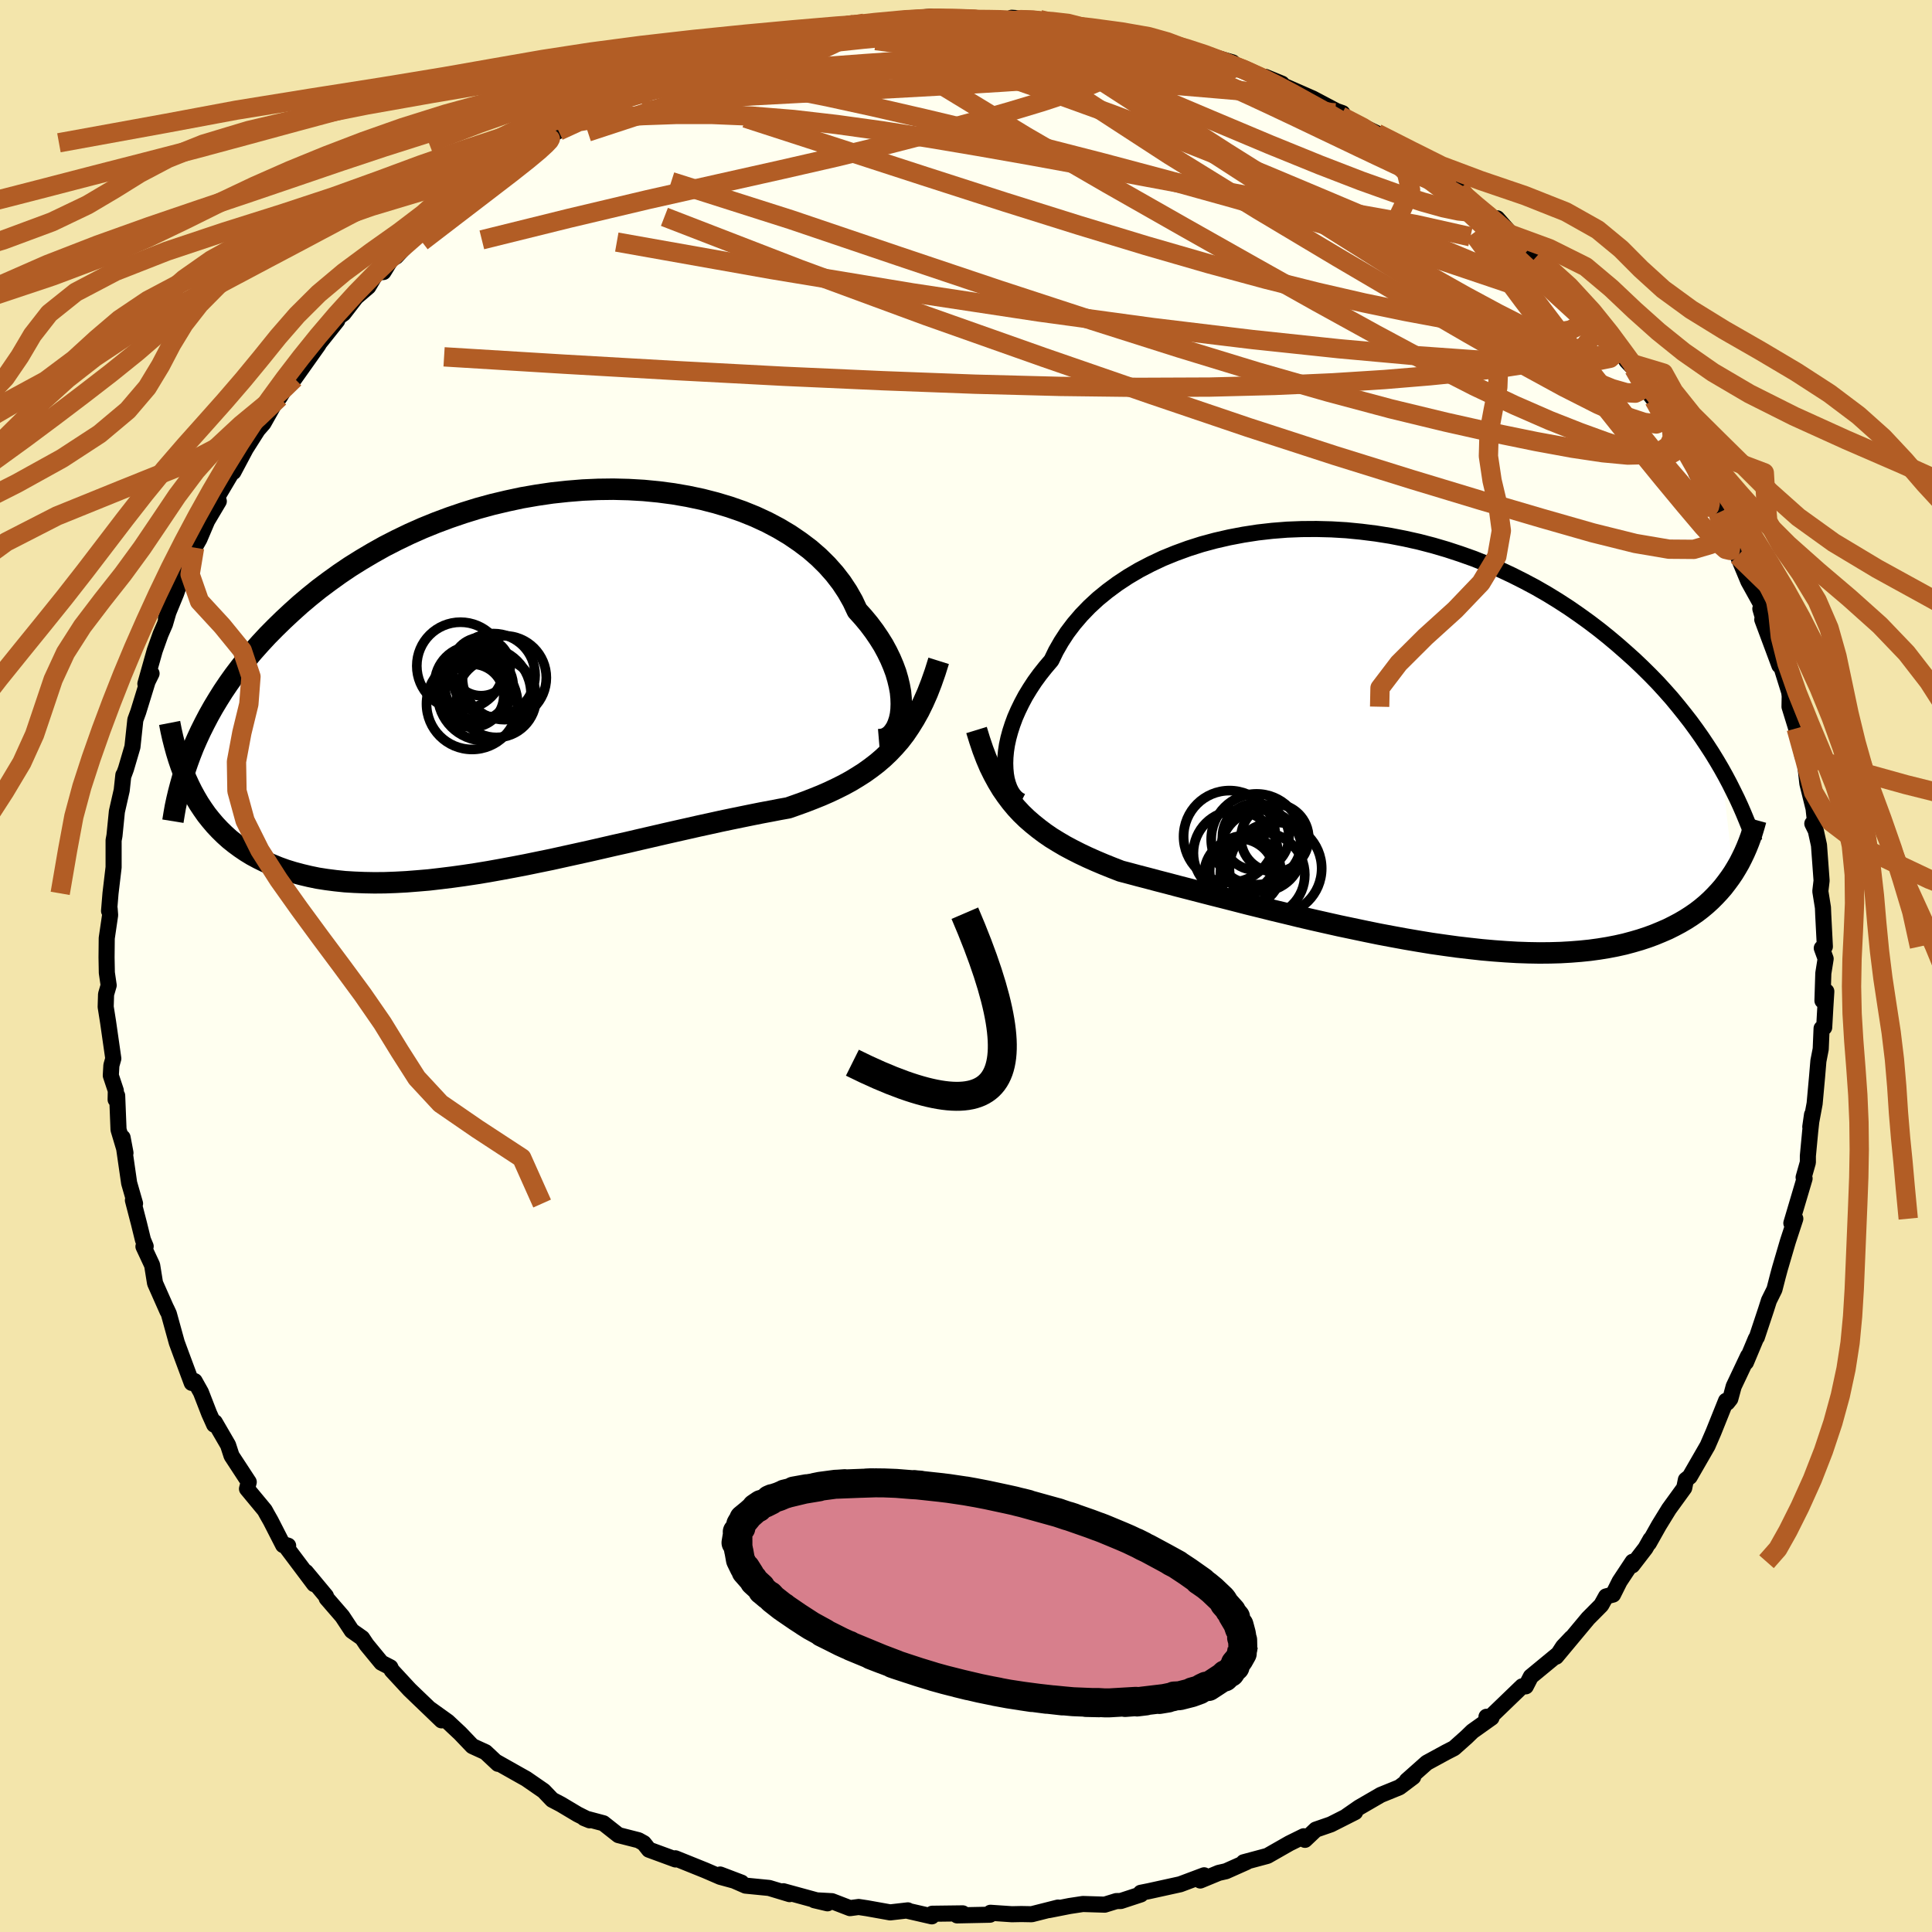 <svg viewBox="-100 -100 200 200" xmlns="http://www.w3.org/2000/svg" width="500" height="500" id="face-svg">
    <defs>
      <clipPath id="leftEyeClipPath">
        <polyline points="37.98,3.01 38,2.44 37.98,1.84 37.92,1.21 37.8,0.56 37.64,-0.11 37.44,-0.8 37.18,-1.5 36.88,-2.21 36.53,-2.93 36.14,-3.65 35.69,-4.37 35.2,-5.09 34.66,-5.81 34.08,-6.51 33.44,-7.22 32.98,-8.2 32.43,-9.17 31.81,-10.11 31.1,-11.03 30.32,-11.91 29.46,-12.76 28.53,-13.57 27.52,-14.33 26.45,-15.06 25.31,-15.74 24.12,-16.37 22.87,-16.95 21.56,-17.48 20.21,-17.95 18.81,-18.37 17.37,-18.74 15.9,-19.05 14.4,-19.31 12.88,-19.51 11.33,-19.66 9.77,-19.75 8.19,-19.79 6.61,-19.77 5.03,-19.7 3.44,-19.57 1.86,-19.4 0.29,-19.17 -1.27,-18.9 -2.81,-18.57 -4.33,-18.21 -5.83,-17.8 -7.31,-17.34 -8.75,-16.85 -10.17,-16.32 -11.55,-15.76 -12.9,-15.16 -14.21,-14.53 -15.48,-13.88 -16.71,-13.19 -17.91,-12.48 -19.06,-11.76 -20.17,-11.01 -21.24,-10.24 -22.27,-9.47 -23.25,-8.68 -24.2,-7.88 -25.1,-7.07 -25.97,-6.26 -26.8,-5.45 -27.6,-4.64 -28.36,-3.82 -29.09,-3 -29.78,-2.18 -30.43,-1.35 -31.06,-0.52 -31.65,0.31 -32.21,1.14 -32.73,1.97 -33.23,2.8 -33.69,3.62 -34.12,4.44 -34.53,5.26 -34.91,6.08 -35.26,6.88 -35.41,11.51 -35.07,12.13 -34.71,12.74 -34.32,13.33 -33.92,13.9 -33.49,14.44 -33.04,14.97 -32.56,15.48 -32.06,15.97 -31.54,16.44 -30.99,16.88 -30.42,17.3 -29.83,17.7 -29.21,18.08 -28.56,18.43 -27.89,18.76 -27.19,19.07 -26.46,19.37 -25.71,19.64 -24.93,19.88 -24.11,20.1 -23.27,20.3 -22.4,20.48 -21.5,20.62 -20.56,20.74 -19.6,20.84 -18.61,20.9 -17.59,20.94 -16.54,20.96 -15.46,20.95 -14.36,20.91 -13.23,20.85 -12.08,20.76 -10.9,20.66 -9.7,20.52 -8.48,20.37 -7.25,20.2 -5.99,20.01 -4.72,19.8 -3.44,19.57 -2.15,19.33 -0.85,19.08 0.46,18.81 1.78,18.54 3.09,18.25 4.41,17.96 5.72,17.67 7.03,17.37 8.33,17.07 9.63,16.78 10.91,16.48 12.17,16.19 13.42,15.9 14.65,15.62 15.85,15.35 17.04,15.08 18.19,14.83 19.32,14.58 20.42,14.35 21.49,14.13 22.52,13.92 23.52,13.72 24.48,13.54 25.41,13.36 26.3,13.2 27.18,12.89 28.04,12.58 28.89,12.25 29.71,11.92 30.51,11.57 31.29,11.2 32.05,10.82 32.78,10.42 33.49,9.99 34.18,9.55 34.85,9.07 35.5,8.57 36.12,8.04 36.72,7.47 37.29,6.87" />
      </clipPath>
      <clipPath id="rightEyeClipPath">
        <polyline points="-38.29,2.9 -38.27,2.28 -38.21,1.64 -38.11,0.98 -37.96,0.29 -37.77,-0.41 -37.54,-1.12 -37.27,-1.85 -36.95,-2.58 -36.59,-3.32 -36.19,-4.07 -35.74,-4.81 -35.25,-5.56 -34.71,-6.3 -34.13,-7.03 -33.51,-7.76 -33.04,-8.73 -32.49,-9.69 -31.87,-10.64 -31.18,-11.55 -30.41,-12.45 -29.58,-13.31 -28.67,-14.15 -27.7,-14.94 -26.67,-15.7 -25.58,-16.42 -24.43,-17.1 -23.22,-17.73 -21.97,-18.32 -20.67,-18.85 -19.33,-19.34 -17.95,-19.78 -16.54,-20.16 -15.1,-20.49 -13.63,-20.77 -12.14,-21 -10.64,-21.17 -9.12,-21.29 -7.59,-21.35 -6.05,-21.36 -4.51,-21.32 -2.98,-21.23 -1.45,-21.08 0.07,-20.89 1.58,-20.65 3.07,-20.36 4.55,-20.03 6.01,-19.65 7.44,-19.23 8.84,-18.77 10.22,-18.28 11.57,-17.74 12.89,-17.18 14.17,-16.58 15.42,-15.95 16.64,-15.3 17.82,-14.62 18.96,-13.92 20.07,-13.2 21.14,-12.46 22.18,-11.71 23.18,-10.95 24.14,-10.18 25.07,-9.4 25.96,-8.62 26.83,-7.84 27.66,-7.05 28.46,-6.26 29.24,-5.46 29.98,-4.65 30.69,-3.85 31.37,-3.03 32.02,-2.22 32.65,-1.41 33.25,-0.59 33.82,0.22 34.36,1.03 34.88,1.83 35.37,2.63 35.84,3.43 37.09,14.25 36.75,14.75 36.39,15.24 36.02,15.72 35.62,16.18 35.19,16.64 34.75,17.08 34.28,17.51 33.79,17.92 33.27,18.32 32.72,18.7 32.16,19.06 31.56,19.41 30.94,19.74 30.3,20.06 29.63,20.35 28.93,20.64 28.2,20.91 27.44,21.16 26.65,21.39 25.83,21.61 24.98,21.8 24.1,21.97 23.18,22.12 22.23,22.25 21.25,22.35 20.24,22.43 19.19,22.49 18.11,22.52 17.01,22.53 15.87,22.51 14.7,22.47 13.51,22.4 12.29,22.31 11.04,22.2 9.78,22.06 8.49,21.91 7.18,21.73 5.85,21.54 4.51,21.32 3.16,21.09 1.8,20.84 0.42,20.58 -0.95,20.3 -2.33,20.01 -3.71,19.72 -5.09,19.41 -6.46,19.1 -7.83,18.78 -9.18,18.45 -10.52,18.13 -11.84,17.8 -13.14,17.48 -14.42,17.15 -15.67,16.83 -16.9,16.52 -18.1,16.21 -19.26,15.91 -20.39,15.62 -21.48,15.33 -22.53,15.06 -23.54,14.79 -24.51,14.54 -25.44,14.29 -26.32,14.06 -27.22,13.71 -28.09,13.36 -28.94,13 -29.77,12.63 -30.57,12.25 -31.34,11.86 -32.09,11.46 -32.82,11.03 -33.52,10.6 -34.19,10.14 -34.83,9.66 -35.45,9.16 -36.05,8.64 -36.62,8.09 -37.16,7.51" />
      </clipPath>
      <filter id="fuzzy">
        <feTurbulence id="turbulence" baseFrequency="0.05" numOctaves="3" type="noise" result="noise" />
        <feDisplacementMap in="SourceGraphic" in2="noise" scale="2" />
      </filter>
      <linearGradient id="rainbowGradient" x1="0%" y1="0%" x2="100%" y2="0%">
        <stop offset="0%" style="stop-color: [object Object]; stop-opacity: 1" />
        <stop offset="50%" style="stop-color: [object Object]; stop-opacity: 1" />
        <stop offset="100%" style="stop-color: [object Object]; stop-opacity: 1" />
      </linearGradient>
    </defs>
    <rect x="-100" y="-100" width="100%" height="100%" fill="rgb(243, 229, 171)" />
    <polyline id="faceContour" points="88.75,0.75 88.66,3.59 89.06,2.63 88.96,4.23 88.84,6.36 88.57,6.46 88.48,8.6 88.24,9.83 88.1,11.49 87.85,14.24 87.4,16.65 87.58,15.39 87.39,17.12 87.15,19.66 87.15,20.33 86.71,21.88 86.81,22 85.44,26.62 85.85,26.16 85.08,28.51 84.25,31.34 84.05,32.08 83.69,33.48 83.12,34.63 82.82,35.57 81.87,38.43 81.77,38.57 80.74,41.03 80.96,40.37 79.47,43.52 79.12,44.81 78.81,45.2 78.68,45.01 77.38,48.25 76.77,49.66 74.92,52.87 74.52,53.19 74.35,54.03 72.77,56.21 71.73,57.9 70.69,59.75 70.86,59.35 70.34,60.27 68.97,62.05 69.01,61.67 67.66,63.71 66.98,65.07 66.26,65.26 65.76,66.16 64.4,67.53 61.09,71.5 62.66,69.56 61.81,70.46 61.32,71.21 58.47,73.56 57.95,74.57 57.57,74.57 54.25,77.77 53.88,77.72 54.4,77.82 52.43,79.22 51.81,79.82 50.52,80.97 49.7,81.39 47.7,82.48 45.63,84.32 46.29,83.95 44.87,85.02 42.93,85.81 40.69,87.11 39.41,88 40.28,87.59 37.77,88.86 36.21,89.4 35.09,90.46 34.96,90.09 33.48,90.82 31.2,92.12 28.74,92.78 29.04,92.76 26.91,93.71 26.16,93.88 24.25,94.67 24.65,94.13 22.17,95.06 18.94,95.77 18.09,95.94 18.1,96.11 16.03,96.79 15.56,96.8 14.36,97.17 12.1,97.1 10.72,97.31 8.59,97.73 9.53,97.47 6.8,98.16 5.73,98.14 4.75,98.16 2.53,98.01 2.48,98.21 -0.92,98.28 -0.34,98.07 -3.5,98.11 -3.54,98.38 -5.98,97.82 -6.02,97.76 -7.85,97.97 -10.25,97.54 -11.11,97.41 -12.01,97.53 -13.88,96.81 -15.7,96.71 -14.34,97.03 -18.91,95.78 -18.26,96.08 -20.38,95.44 -22.82,95.2 -25.45,94.05 -23.24,94.89 -25.44,94.29 -26.99,93.62 -30.09,92.37 -30.07,92.49 -32.82,91.48 -33.36,90.8 -33.9,90.5 -35.98,89.97 -37.54,88.74 -39.53,88.21 -38.96,88.44 -40.2,87.82 -41.96,86.77 -42.84,86.31 -43.72,85.39 -45.53,84.14 -46.12,83.81 -48.69,82.36 -48.45,82.59 -49.74,81.38 -51.1,80.76 -52.37,79.43 -53.65,78.23 -55.45,76.94 -54.29,78.09 -55.1,77.31 -57.59,74.92 -59.45,72.91 -59.59,72.6 -60.52,72.12 -62.05,70.26 -62.51,69.57 -63.58,68.82 -64.57,67.32 -66.18,65.46 -66.26,65.22 -68.33,62.73 -67.48,63.99 -70.56,59.89 -70.17,60.01 -70.69,59.95 -71.98,57.43 -72.35,56.78 -72.59,56.34 -74.43,54.12 -74.25,53.42 -76.03,50.7 -76.39,49.59 -77.76,47.23 -77.83,47.48 -78.35,46.32 -79.2,44.13 -79.85,42.97 -80.15,43.16 -81.24,40.23 -81.7,38.98 -82.52,36.01 -82.76,35.49 -82.67,35.72 -83.95,32.83 -84.25,30.97 -85.15,29.04 -84.92,29.02 -85.2,28.35 -85.61,26.68 -86.24,24.25 -86.02,24.59 -86.63,22.47 -87.31,17.76 -87.01,19.35 -87.73,16.94 -87.87,13.42 -88.03,13.83 -88.01,12.9 -88.53,11.34 -88.47,10.29 -88.27,9.58 -88.81,5.81 -89.06,4.23 -89.02,2.93 -88.75,2 -88.94,0.7 -88.97,-0.89 -88.95,-2.88 -88.6,-5.27 -88.65,-5.92 -88.71,-5.7 -88.56,-7.52 -88.24,-10.22 -88.24,-13.01 -88.15,-13.49 -87.9,-15.99 -87.4,-18.19 -87.23,-19.77 -87.17,-19.83 -86.96,-20.4 -86.29,-22.68 -85.99,-25.48 -85.69,-26.3 -84.72,-29.45 -84.31,-30.28 -84.95,-29.22 -83.98,-32.66 -83.38,-34.34 -82.92,-35.4 -82.34,-37.4 -82.82,-36 -81.76,-38.58 -80.93,-41 -80.33,-42.83 -79.86,-43.31 -79.36,-44.19 -78.55,-46.09 -77.35,-48.11 -77.5,-48.56 -75.5,-51.93 -75.84,-51.14 -74.56,-53.55 -73.01,-55.99 -73.89,-54.85 -72.73,-56.18 -71.05,-59.16 -71.07,-58.85 -70.35,-60 -68.8,-62.03 -69.51,-60.82 -67.05,-64.29 -66.93,-64.5 -65.09,-66.81 -64.98,-67.15 -64.44,-67.54 -63.13,-69.24 -61.87,-70.32 -60.99,-71.79 -60.31,-71.84 -59.48,-73.19 -59,-73.44 -56.19,-76.48 -54.3,-77.44 -53.13,-78.59 -53.48,-78.4 -52.25,-79.64 -49.98,-81.11 -51.6,-79.69 -49.75,-81.73 -46.65,-83.87 -46.51,-83.28 -45.04,-84.63 -44.73,-84.77 -44.48,-85.22 -42.18,-86.44 -38.84,-88.29 -40.24,-87.61 -39.09,-88.05 -36.95,-89.27 -35.36,-90.09 -33.45,-91.05 -31.4,-91.84 -30.8,-92.23 -29.39,-92.57 -27.29,-93.46 -28.71,-93.05 -25.31,-94.15 -24.47,-94.57 -23.77,-94.45 -23.18,-94.98 -21.02,-95.42 -19.5,-95.6 -17.46,-96.34 -15.37,-96.61 -14.47,-96.96 -13.72,-97.03 -11.59,-97.47 -11.92,-97.15 -10.55,-97.59 -7.89,-97.79 -8.02,-97.6 -5.6,-98.11 -5.29,-98.12 -3.5,-98.29 0.5,-98.05 -0.26,-98.05 2.27,-97.91 1.26,-98.09 4.93,-97.82 4.73,-98.16 8.04,-97.93 7.63,-97.97 8.85,-97.78 11.02,-97.19 12.14,-97.17 13.69,-96.78 14.53,-96.84 17.67,-96.32 18.66,-95.92 19.43,-95.78 21.89,-95.09 22.55,-95.02 23.97,-94.46 24.44,-94.45 27.6,-93.54 26.45,-93.7 29.36,-92.66 30.55,-92.04 32.7,-91.34 30.99,-92.04 32.57,-91.26 35.9,-89.8 35.88,-89.81 38.34,-88.51 38.97,-88.29 38.8,-87.99 41.78,-86.57 42.54,-86.2 43.17,-85.87 46.57,-83.84 47.13,-83.52 47.25,-83.18 48.77,-82.02 50.27,-80.68 51.08,-80.41 51.43,-79.79 52.88,-78.58 54.15,-77.78 56.12,-75.83 54.99,-77.4 57.9,-74.09 58.97,-73.13 59.05,-73.43 60.81,-71.53 62.19,-69.94 64.58,-67.6 64.63,-67.28 63.71,-68.1 66.39,-64.73 66.19,-65.48 68.9,-62.37 68.36,-62.66 69.13,-61.84 70.94,-59.16 69.8,-60.44 71.22,-58.61 72.48,-56.6 73.48,-55.19 73.86,-54.38 74.42,-53.41 76.45,-50.32 75.6,-51.02 77.62,-47.76 77.73,-47.85 77.85,-46.9 78.64,-45.27 79.53,-43.81 79.88,-42.48 80.99,-39.82 82.41,-37.26 82.23,-36.98 82.43,-36.29 82.96,-35.02 82.43,-35.86 84.2,-31.11 84.31,-31.27 85.22,-28.35 85.27,-27.93 85.25,-26.84 85.94,-24.6 86.59,-21.75 86.77,-21.82 87.1,-18.88 87.74,-16.3 87.93,-14.56 87.61,-14.74 87.97,-14.01 88.3,-12.51 88.57,-8.84 88.44,-7.74 88.71,-6.05 88.74,-5.32 88.91,-2.01 88.59,-1.85 88.99,-0.75 88.75,0.75 88.66,3.59" fill="rgb(255, 255, 240)" stroke="black" stroke-width="1.667" stroke-linejoin="round" filter="url(#fuzzy)" />
    <g transform="translate(42.35 -23.88)">
      <polyline id="rightCountour" points="-38.29,2.9 -38.27,2.28 -38.21,1.64 -38.11,0.98 -37.96,0.29 -37.77,-0.41 -37.54,-1.12 -37.27,-1.85 -36.95,-2.58 -36.59,-3.32 -36.19,-4.07 -35.74,-4.81 -35.25,-5.56 -34.71,-6.3 -34.13,-7.03 -33.51,-7.76 -33.04,-8.73 -32.49,-9.69 -31.87,-10.64 -31.18,-11.55 -30.41,-12.45 -29.58,-13.31 -28.67,-14.15 -27.7,-14.94 -26.67,-15.7 -25.58,-16.42 -24.43,-17.1 -23.22,-17.73 -21.97,-18.32 -20.67,-18.85 -19.33,-19.34 -17.95,-19.78 -16.54,-20.16 -15.1,-20.49 -13.63,-20.77 -12.14,-21 -10.64,-21.17 -9.12,-21.29 -7.59,-21.35 -6.05,-21.36 -4.51,-21.32 -2.98,-21.23 -1.45,-21.08 0.07,-20.89 1.58,-20.65 3.07,-20.36 4.55,-20.03 6.01,-19.65 7.44,-19.23 8.84,-18.77 10.22,-18.28 11.57,-17.74 12.89,-17.18 14.17,-16.58 15.42,-15.95 16.64,-15.3 17.82,-14.62 18.96,-13.92 20.07,-13.2 21.14,-12.46 22.18,-11.71 23.18,-10.95 24.14,-10.18 25.07,-9.4 25.96,-8.62 26.83,-7.84 27.66,-7.05 28.46,-6.26 29.24,-5.46 29.98,-4.65 30.69,-3.85 31.37,-3.03 32.02,-2.22 32.65,-1.41 33.25,-0.59 33.82,0.22 34.36,1.03 34.88,1.83 35.37,2.63 35.84,3.43 37.09,14.25 36.75,14.75 36.39,15.24 36.02,15.72 35.62,16.18 35.19,16.64 34.75,17.08 34.28,17.51 33.79,17.92 33.27,18.32 32.72,18.7 32.16,19.06 31.56,19.41 30.94,19.74 30.3,20.06 29.63,20.35 28.93,20.64 28.2,20.91 27.44,21.16 26.65,21.39 25.83,21.61 24.98,21.8 24.1,21.97 23.18,22.12 22.23,22.25 21.25,22.35 20.24,22.43 19.19,22.49 18.11,22.52 17.01,22.53 15.87,22.51 14.7,22.47 13.51,22.4 12.29,22.31 11.04,22.2 9.78,22.06 8.49,21.91 7.18,21.73 5.85,21.54 4.51,21.32 3.16,21.09 1.8,20.84 0.42,20.58 -0.95,20.3 -2.33,20.01 -3.71,19.72 -5.09,19.41 -6.46,19.1 -7.83,18.78 -9.18,18.45 -10.52,18.13 -11.84,17.8 -13.14,17.48 -14.42,17.15 -15.67,16.83 -16.9,16.52 -18.1,16.21 -19.26,15.91 -20.39,15.62 -21.48,15.33 -22.53,15.06 -23.54,14.79 -24.51,14.54 -25.44,14.29 -26.32,14.06 -27.22,13.71 -28.09,13.36 -28.94,13 -29.77,12.63 -30.57,12.25 -31.34,11.86 -32.09,11.46 -32.82,11.03 -33.52,10.6 -34.19,10.14 -34.83,9.66 -35.45,9.16 -36.05,8.64 -36.62,8.09 -37.16,7.51" fill="white" stroke="white" stroke-width="0" stroke-linejoin="round" filter="url(#fuzzy)" />
    </g>
    <g transform="translate(-44.7 -29.57)">
      <polyline id="leftCountour" points="37.98,3.01 38,2.44 37.98,1.84 37.92,1.21 37.8,0.56 37.64,-0.11 37.44,-0.8 37.18,-1.5 36.88,-2.21 36.53,-2.93 36.14,-3.65 35.69,-4.37 35.2,-5.09 34.66,-5.81 34.08,-6.51 33.44,-7.22 32.98,-8.2 32.43,-9.17 31.81,-10.11 31.1,-11.03 30.32,-11.91 29.46,-12.76 28.53,-13.57 27.52,-14.33 26.45,-15.06 25.31,-15.74 24.12,-16.37 22.87,-16.95 21.56,-17.48 20.21,-17.95 18.81,-18.37 17.37,-18.74 15.9,-19.05 14.4,-19.31 12.88,-19.51 11.33,-19.66 9.77,-19.75 8.19,-19.79 6.61,-19.77 5.03,-19.7 3.44,-19.57 1.86,-19.4 0.29,-19.17 -1.27,-18.9 -2.81,-18.57 -4.33,-18.21 -5.83,-17.8 -7.31,-17.34 -8.75,-16.85 -10.17,-16.32 -11.55,-15.76 -12.9,-15.16 -14.21,-14.53 -15.48,-13.88 -16.71,-13.19 -17.91,-12.48 -19.06,-11.76 -20.17,-11.01 -21.24,-10.24 -22.27,-9.47 -23.25,-8.68 -24.2,-7.88 -25.1,-7.07 -25.97,-6.26 -26.8,-5.45 -27.6,-4.64 -28.36,-3.82 -29.09,-3 -29.78,-2.18 -30.43,-1.35 -31.06,-0.52 -31.65,0.31 -32.21,1.14 -32.73,1.97 -33.23,2.8 -33.69,3.62 -34.12,4.44 -34.53,5.26 -34.91,6.08 -35.26,6.88 -35.41,11.51 -35.07,12.13 -34.71,12.74 -34.32,13.33 -33.92,13.9 -33.49,14.44 -33.04,14.97 -32.56,15.48 -32.06,15.97 -31.54,16.44 -30.99,16.88 -30.42,17.3 -29.83,17.7 -29.21,18.08 -28.56,18.43 -27.89,18.76 -27.19,19.07 -26.46,19.37 -25.71,19.64 -24.93,19.88 -24.11,20.1 -23.27,20.3 -22.4,20.48 -21.5,20.62 -20.56,20.74 -19.6,20.84 -18.61,20.9 -17.59,20.94 -16.54,20.96 -15.46,20.95 -14.36,20.91 -13.23,20.85 -12.08,20.76 -10.9,20.66 -9.7,20.52 -8.48,20.37 -7.25,20.2 -5.99,20.01 -4.72,19.8 -3.44,19.57 -2.15,19.33 -0.85,19.08 0.46,18.81 1.78,18.54 3.09,18.25 4.41,17.96 5.72,17.67 7.03,17.37 8.33,17.07 9.63,16.78 10.91,16.48 12.17,16.19 13.42,15.9 14.65,15.62 15.85,15.35 17.04,15.08 18.19,14.83 19.32,14.58 20.42,14.35 21.49,14.13 22.52,13.92 23.52,13.72 24.48,13.54 25.41,13.36 26.3,13.2 27.18,12.89 28.04,12.58 28.89,12.25 29.71,11.92 30.51,11.57 31.29,11.2 32.05,10.82 32.78,10.42 33.49,9.99 34.18,9.55 34.85,9.07 35.5,8.57 36.12,8.04 36.72,7.47 37.29,6.87" fill="white" stroke="white" stroke-width="0" stroke-linejoin="round" filter="url(#fuzzy)" />
    </g>
    <g transform="translate(42.35 -23.88)">
      <polyline id="rightUpper" points="-36.62,6.82 -36.91,6.67 -37.18,6.45 -37.43,6.17 -37.65,5.84 -37.84,5.46 -38,5.02 -38.13,4.55 -38.22,4.03 -38.27,3.48 -38.29,2.9 -38.27,2.28 -38.21,1.64 -38.11,0.98 -37.96,0.29 -37.77,-0.41 -37.54,-1.12 -37.27,-1.85 -36.95,-2.58 -36.59,-3.32 -36.19,-4.07 -35.74,-4.81 -35.25,-5.56 -34.71,-6.3 -34.13,-7.03 -33.51,-7.76 -33.04,-8.73 -32.49,-9.69 -31.87,-10.64 -31.18,-11.55 -30.41,-12.45 -29.58,-13.31 -28.67,-14.15 -27.7,-14.94 -26.67,-15.7 -25.58,-16.42 -24.43,-17.1 -23.22,-17.73 -21.97,-18.32 -20.67,-18.85 -19.33,-19.34 -17.95,-19.78 -16.54,-20.16 -15.1,-20.49 -13.63,-20.77 -12.14,-21 -10.64,-21.17 -9.12,-21.29 -7.59,-21.35 -6.05,-21.36 -4.51,-21.32 -2.98,-21.23 -1.45,-21.08 0.07,-20.89 1.58,-20.65 3.07,-20.36 4.55,-20.03 6.01,-19.65 7.44,-19.23 8.84,-18.77 10.22,-18.28 11.57,-17.74 12.89,-17.18 14.17,-16.58 15.42,-15.95 16.64,-15.3 17.82,-14.62 18.96,-13.92 20.07,-13.2 21.14,-12.46 22.18,-11.71 23.18,-10.95 24.14,-10.18 25.07,-9.4 25.96,-8.62 26.83,-7.84 27.66,-7.05 28.46,-6.26 29.24,-5.46 29.98,-4.65 30.69,-3.85 31.37,-3.03 32.02,-2.22 32.65,-1.41 33.25,-0.59 33.82,0.22 34.36,1.03 34.88,1.83 35.37,2.63 35.84,3.43 36.28,4.22 36.7,5.01 37.09,5.79 37.47,6.56 37.82,7.32 38.15,8.08 38.46,8.83 38.76,9.57 39.03,10.3 39.28,11.03" fill="none" stroke="black" stroke-width="1.667" stroke-linejoin="round" filter="url(#fuzzy)" />
      <polyline id="rightLower" points="-41.26,-0.55 -40.94,0.49 -40.61,1.47 -40.26,2.39 -39.89,3.26 -39.49,4.07 -39.07,4.84 -38.63,5.57 -38.16,6.25 -37.67,6.9 -37.16,7.51 -36.62,8.09 -36.05,8.64 -35.45,9.16 -34.83,9.66 -34.19,10.14 -33.52,10.6 -32.82,11.03 -32.09,11.46 -31.34,11.86 -30.57,12.25 -29.77,12.63 -28.94,13 -28.09,13.36 -27.22,13.71 -26.32,14.06 -25.44,14.29 -24.51,14.54 -23.54,14.79 -22.53,15.06 -21.48,15.33 -20.39,15.62 -19.26,15.91 -18.1,16.21 -16.9,16.52 -15.67,16.83 -14.42,17.15 -13.14,17.48 -11.84,17.8 -10.52,18.13 -9.18,18.45 -7.83,18.78 -6.46,19.1 -5.09,19.41 -3.71,19.72 -2.33,20.01 -0.95,20.3 0.42,20.58 1.8,20.84 3.16,21.09 4.51,21.32 5.85,21.54 7.18,21.73 8.49,21.91 9.78,22.06 11.04,22.2 12.29,22.31 13.51,22.4 14.7,22.47 15.87,22.51 17.01,22.53 18.11,22.52 19.19,22.49 20.24,22.43 21.25,22.35 22.23,22.25 23.18,22.12 24.1,21.97 24.98,21.8 25.83,21.61 26.65,21.39 27.44,21.16 28.2,20.91 28.93,20.64 29.63,20.35 30.3,20.06 30.94,19.74 31.56,19.41 32.16,19.06 32.72,18.7 33.27,18.32 33.79,17.92 34.28,17.51 34.75,17.08 35.19,16.64 35.62,16.18 36.02,15.72 36.39,15.24 36.75,14.75 37.09,14.25 37.4,13.74 37.7,13.22 37.97,12.69 38.23,12.15 38.47,11.6 38.69,11.05 38.9,10.48 39.08,9.91 39.25,9.34 39.41,8.76" fill="none" stroke="black" stroke-width="2.222" stroke-linejoin="round" filter="url(#fuzzy)" />
      <circle r="4.696" cx="-12.271" cy="10.761" stroke="black" fill="none" stroke-width="1.0" filter="url(#fuzzy)" clip-path="url(#rightEyeClipPath)" /><circle r="3.684" cx="-13.446" cy="14.051" stroke="black" fill="none" stroke-width="1.0" filter="url(#fuzzy)" clip-path="url(#rightEyeClipPath)" /><circle r="4.754" cx="-15.071" cy="10.476" stroke="black" fill="none" stroke-width="1.0" filter="url(#fuzzy)" clip-path="url(#rightEyeClipPath)" /><circle r="4.776" cx="-10.306" cy="13.786" stroke="black" fill="none" stroke-width="1.0" filter="url(#fuzzy)" clip-path="url(#rightEyeClipPath)" /><circle r="4.374" cx="-11.651" cy="14.436" stroke="black" fill="none" stroke-width="1.0" filter="url(#fuzzy)" clip-path="url(#rightEyeClipPath)" /><circle r="3.512" cx="-10.381" cy="10.626" stroke="black" fill="none" stroke-width="1.0" filter="url(#fuzzy)" clip-path="url(#rightEyeClipPath)" /><circle r="3.446" cx="-12.361" cy="10.506" stroke="black" fill="none" stroke-width="1.0" filter="url(#fuzzy)" clip-path="url(#rightEyeClipPath)" /><circle r="4.374" cx="-14.436" cy="12.186" stroke="black" fill="none" stroke-width="1.0" filter="url(#fuzzy)" clip-path="url(#rightEyeClipPath)" /><circle r="4.21" cx="-11.781" cy="11.961" stroke="black" fill="none" stroke-width="1.0" filter="url(#fuzzy)" clip-path="url(#rightEyeClipPath)" /><circle r="3.65" cx="-14.041" cy="14.356" stroke="black" fill="none" stroke-width="1.0" filter="url(#fuzzy)" clip-path="url(#rightEyeClipPath)" />
      </g>
    <g transform="translate(-44.7 -29.57)">
      <polyline id="leftUpper" points="35.68,6.14 36.04,6.11 36.39,6.01 36.71,5.83 37,5.59 37.25,5.28 37.48,4.92 37.66,4.51 37.81,4.05 37.92,3.55 37.98,3.01 38,2.44 37.98,1.84 37.92,1.21 37.8,0.56 37.64,-0.11 37.44,-0.8 37.18,-1.5 36.88,-2.21 36.53,-2.93 36.14,-3.65 35.69,-4.37 35.2,-5.09 34.66,-5.81 34.08,-6.51 33.44,-7.22 32.98,-8.2 32.43,-9.17 31.81,-10.11 31.1,-11.03 30.32,-11.91 29.46,-12.76 28.53,-13.57 27.52,-14.33 26.45,-15.06 25.31,-15.74 24.12,-16.37 22.87,-16.95 21.56,-17.48 20.21,-17.95 18.81,-18.37 17.37,-18.74 15.9,-19.05 14.4,-19.31 12.88,-19.51 11.33,-19.66 9.77,-19.75 8.19,-19.79 6.61,-19.77 5.03,-19.7 3.44,-19.57 1.86,-19.4 0.29,-19.17 -1.27,-18.9 -2.81,-18.57 -4.33,-18.21 -5.83,-17.8 -7.31,-17.34 -8.75,-16.85 -10.17,-16.32 -11.55,-15.76 -12.9,-15.16 -14.21,-14.53 -15.48,-13.88 -16.71,-13.19 -17.91,-12.48 -19.06,-11.76 -20.17,-11.01 -21.24,-10.24 -22.27,-9.47 -23.25,-8.68 -24.2,-7.88 -25.1,-7.07 -25.97,-6.26 -26.8,-5.45 -27.6,-4.64 -28.36,-3.82 -29.09,-3 -29.78,-2.18 -30.43,-1.35 -31.06,-0.52 -31.65,0.31 -32.21,1.14 -32.73,1.97 -33.23,2.8 -33.69,3.62 -34.12,4.44 -34.53,5.26 -34.91,6.08 -35.26,6.88 -35.58,7.69 -35.87,8.48 -36.14,9.27 -36.39,10.05 -36.61,10.83 -36.81,11.59 -36.99,12.35 -37.15,13.1 -37.28,13.84 -37.4,14.58" fill="none" stroke="black" stroke-width="2.222" stroke-linejoin="round" filter="url(#fuzzy)" />
      <polyline id="leftLower" points="41.87,-2.02 41.5,-0.84 41.11,0.27 40.71,1.3 40.28,2.27 39.84,3.17 39.37,4.01 38.88,4.8 38.38,5.54 37.85,6.23 37.29,6.87 36.72,7.47 36.12,8.04 35.5,8.57 34.85,9.07 34.18,9.55 33.49,9.99 32.78,10.42 32.05,10.82 31.29,11.2 30.51,11.57 29.71,11.92 28.89,12.25 28.04,12.58 27.18,12.89 26.3,13.2 25.41,13.36 24.48,13.54 23.52,13.72 22.52,13.92 21.49,14.13 20.42,14.35 19.32,14.58 18.19,14.83 17.04,15.08 15.85,15.35 14.65,15.62 13.42,15.9 12.17,16.19 10.91,16.48 9.63,16.78 8.33,17.07 7.03,17.37 5.72,17.67 4.41,17.96 3.09,18.25 1.78,18.54 0.46,18.81 -0.85,19.08 -2.15,19.33 -3.44,19.57 -4.72,19.8 -5.99,20.01 -7.25,20.2 -8.48,20.37 -9.7,20.52 -10.9,20.66 -12.08,20.76 -13.23,20.85 -14.36,20.91 -15.46,20.95 -16.54,20.96 -17.59,20.94 -18.61,20.9 -19.6,20.84 -20.56,20.74 -21.5,20.62 -22.4,20.48 -23.27,20.3 -24.11,20.1 -24.93,19.88 -25.71,19.64 -26.46,19.37 -27.19,19.07 -27.89,18.76 -28.56,18.43 -29.21,18.08 -29.83,17.7 -30.42,17.3 -30.99,16.88 -31.54,16.44 -32.06,15.97 -32.56,15.48 -33.04,14.97 -33.49,14.44 -33.92,13.9 -34.32,13.33 -34.71,12.74 -35.07,12.13 -35.41,11.51 -35.73,10.87 -36.03,10.21 -36.31,9.54 -36.57,8.85 -36.81,8.14 -37.03,7.42 -37.23,6.69 -37.42,5.94 -37.59,5.18 -37.74,4.41" fill="none" stroke="black" stroke-width="2.222" stroke-linejoin="round" filter="url(#fuzzy)" />
      <circle r="4.522" cx="-7.631" cy="-1.499" stroke="black" fill="none" stroke-width="1.0" filter="url(#fuzzy)" clip-path="url(#leftEyeClipPath)" /><circle r="4.114" cx="-3.911" cy="1.796" stroke="black" fill="none" stroke-width="1.0" filter="url(#fuzzy)" clip-path="url(#leftEyeClipPath)" /><circle r="3.538" cx="-5.706" cy="0.631" stroke="black" fill="none" stroke-width="1.0" filter="url(#fuzzy)" clip-path="url(#leftEyeClipPath)" /><circle r="4.716" cx="-6.431" cy="2.436" stroke="black" fill="none" stroke-width="1.0" filter="url(#fuzzy)" clip-path="url(#leftEyeClipPath)" /><circle r="4.302" cx="-4.206" cy="-0.539" stroke="black" fill="none" stroke-width="1.0" filter="url(#fuzzy)" clip-path="url(#leftEyeClipPath)" /><circle r="4.832" cx="-5.161" cy="1.406" stroke="black" fill="none" stroke-width="1.0" filter="url(#fuzzy)" clip-path="url(#leftEyeClipPath)" /><circle r="4.342" cx="-3.086" cy="-0.274" stroke="black" fill="none" stroke-width="1.0" filter="url(#fuzzy)" clip-path="url(#leftEyeClipPath)" /><circle r="3.96" cx="-6.346" cy="0.391" stroke="black" fill="none" stroke-width="1.0" filter="url(#fuzzy)" clip-path="url(#leftEyeClipPath)" /><circle r="3.26" cx="-6.411" cy="1.586" stroke="black" fill="none" stroke-width="1.0" filter="url(#fuzzy)" clip-path="url(#leftEyeClipPath)" /><circle r="3.01" cx="-5.496" cy="-1.419" stroke="black" fill="none" stroke-width="1.0" filter="url(#fuzzy)" clip-path="url(#leftEyeClipPath)" />
    </g>
    <g id="hairs">
      <polyline points="-15.37,-96.61 -14.52,-96.86 -13.66,-97.02 -12.9,-97.11 -12.26,-97.15 -11.77,-97.12 -11.48,-97.03 -11.46,-96.84 -11.78,-96.54 -12.49,-96.09 -13.66,-95.48 -15.35,-94.69 -17.62,-93.75 -20.53,-92.66 -24.14,-91.39 -28.5,-89.89 -33.57,-88.17 -39.15,-86.34" fill="none" stroke="rgb(178, 93, 37)" stroke-width="2" stroke-linejoin="round" filter="url(#fuzzy)" /><polyline points="63.71,-68.1 65.44,-66.03 66.4,-64.9 66.96,-64.11 67.17,-63.55 67.05,-63.21 66.65,-63.05 65.97,-63.06 65.04,-63.23 63.81,-63.58 62.24,-64.15 60.3,-64.97 57.91,-66.1 55.06,-67.55 51.7,-69.36 47.81,-71.55 43.38,-74.13 38.41,-77.11 32.91,-80.49 26.91,-84.26 20.43,-88.43 13.32,-93.02" fill="none" stroke="rgb(178, 93, 37)" stroke-width="2" stroke-linejoin="round" filter="url(#fuzzy)" /><polyline points="13.69,-96.78 15,-96.65 16.39,-96.33 17.42,-95.94 18.09,-95.51 18.42,-95.05 18.41,-94.56 18.05,-94.02 17.35,-93.42 16.28,-92.76 14.82,-92.02 12.95,-91.22 10.63,-90.37 7.84,-89.45 4.55,-88.46 0.79,-87.39 -3.44,-86.24 -8.15,-85.03 -13.38,-83.75 -19.2,-82.42 -25.68,-80.97 -32.93,-79.34 -41.07,-77.41 -50.12,-75.17" fill="none" stroke="rgb(178, 93, 37)" stroke-width="2" stroke-linejoin="round" filter="url(#fuzzy)" /><polyline points="51.08,-80.41 51.77,-79.64 52.84,-78.71 53.94,-77.8 54.92,-76.98 55.76,-76.24 56.44,-75.59 56.95,-75.07 57.24,-74.72 57.26,-74.58 56.95,-74.72 56.2,-75.21 54.94,-76.12 53.09,-77.51 50.64,-79.36 47.62,-81.64 43.91,-84.39" fill="none" stroke="rgb(178, 93, 37)" stroke-width="2" stroke-linejoin="round" filter="url(#fuzzy)" /><polyline points="72.48,-56.6 73.14,-55.5 73.46,-54.6 73.53,-53.81 73.3,-53.19 72.7,-52.85 71.7,-52.8 70.28,-53.04 68.45,-53.54 66.21,-54.27 63.54,-55.24 60.42,-56.47 56.8,-58.05 52.62,-60.03 47.83,-62.48 42.39,-65.4 36.33,-68.74 29.68,-72.47 22.47,-76.54 14.66,-80.98 6.22,-85.87 -2.72,-91.31" fill="none" stroke="rgb(178, 93, 37)" stroke-width="2" stroke-linejoin="round" filter="url(#fuzzy)" /><polyline points="-0.26,-98.05 1.3,-97.99 2.42,-97.98 3.53,-97.96 4.55,-97.91 5.37,-97.81 5.96,-97.65 6.33,-97.43 6.47,-97.15 6.39,-96.83 6.06,-96.48 5.43,-96.1 4.45,-95.69 3.08,-95.23 1.25,-94.73 -1.07,-94.18 -3.94,-93.58 -7.4,-92.9 -11.49,-92.12 -16.23,-91.24 -21.6,-90.25 -27.45,-89.26 -33.44,-88.47" fill="none" stroke="rgb(178, 93, 37)" stroke-width="2" stroke-linejoin="round" filter="url(#fuzzy)" /><polyline points="18.66,-95.92 19.81,-95.65 21.14,-95.31 22.33,-94.99 23.36,-94.69 24.21,-94.42 24.86,-94.16 25.25,-93.94 25.34,-93.78 25.06,-93.7 24.36,-93.74 23.22,-93.88 21.64,-94.12 19.61,-94.43 17.03,-94.83 13.81,-95.36 9.9,-96.06 5.34,-96.95" fill="none" stroke="rgb(178, 93, 37)" stroke-width="2" stroke-linejoin="round" filter="url(#fuzzy)" /><polyline points="71.22,-58.61 72.03,-57.14 72.09,-56.37 71.46,-56.11 70.18,-56.28 68.2,-56.93 65.44,-58.13 61.87,-59.94 57.42,-62.37 52.06,-65.43 45.75,-69.09 38.48,-73.36 30.23,-78.29 21.05,-83.96 11.01,-90.49" fill="none" stroke="rgb(178, 93, 37)" stroke-width="2" stroke-linejoin="round" filter="url(#fuzzy)" /><polyline points="-49.98,-81.11 -50.3,-80.88 -49.25,-81.73 -47.91,-82.69 -46.71,-83.5 -45.72,-84.14 -44.89,-84.68 -44.17,-85.13 -43.58,-85.47 -43.18,-85.65 -43.03,-85.64 -43.14,-85.44 -43.52,-85.04 -44.22,-84.4 -45.36,-83.45 -47.08,-82.09 -49.53,-80.21 -52.69,-77.79 -56.34,-74.99" fill="none" stroke="rgb(178, 93, 37)" stroke-width="2" stroke-linejoin="round" filter="url(#fuzzy)" /><polyline points="21.89,-95.09 22.55,-94.9 23.07,-94.62 23.29,-94.3 23.07,-93.94 22.36,-93.55 21.07,-93.16 19.11,-92.79 16.43,-92.46 12.99,-92.15 8.8,-91.84 3.84,-91.5 -2,-91.14 -8.89,-90.76 -17,-90.35 -26.41,-89.85" fill="none" stroke="rgb(178, 93, 37)" stroke-width="2" stroke-linejoin="round" filter="url(#fuzzy)" /><polyline points="51.08,-80.41 51.63,-79.72 52.27,-79.02 52.65,-78.49 52.59,-78.17 52.05,-78.06 51,-78.16 49.42,-78.49 47.24,-79.1 44.44,-80.01 40.93,-81.26 36.63,-82.92 31.44,-85.03 25.28,-87.62 18.15,-90.64 10.2,-94.08" fill="none" stroke="rgb(178, 93, 37)" stroke-width="2" stroke-linejoin="round" filter="url(#fuzzy)" /><polyline points="-14.47,-96.96 -13.35,-97.06 -11.94,-97.11 -10.31,-97.09 -8.42,-97.03 -6.29,-96.93 -3.98,-96.79 -1.52,-96.61 1.04,-96.4 3.66,-96.15 6.27,-95.86 8.81,-95.56 11.25,-95.26 13.58,-94.97 15.79,-94.71 17.84,-94.47 19.73,-94.26 21.44,-94.06 22.98,-93.86 24.34,-93.67 25.42,-93.54 26.1,-93.53 26.51,-93.64" fill="none" stroke="rgb(178, 93, 37)" stroke-width="2" stroke-linejoin="round" filter="url(#fuzzy)" /><polyline points="-31.4,-91.84 -30.23,-92.09 -28.2,-92.12 -25.57,-91.9 -22.37,-91.47 -18.61,-90.82 -14.33,-89.97 -9.56,-88.93 -4.3,-87.72 1.44,-86.35 7.6,-84.83 14.11,-83.16 20.84,-81.37 27.68,-79.47 34.59,-77.48 41.56,-75.41 48.73,-73.19 56.35,-70.62" fill="none" stroke="rgb(178, 93, 37)" stroke-width="2" stroke-linejoin="round" filter="url(#fuzzy)" /><polyline points="-27.29,-93.46 -27.15,-93.5 -25.73,-93.86 -24.05,-94.21 -22.23,-94.51 -20.2,-94.81 -17.96,-95.1 -15.56,-95.4 -13.09,-95.68 -10.65,-95.94 -8.29,-96.16 -6.05,-96.34 -3.92,-96.49 -1.9,-96.62 0,-96.74 1.77,-96.86 3.37,-96.98 4.78,-97.1 5.96,-97.22 6.89,-97.33 7.53,-97.44 7.85,-97.57 7.83,-97.72 7.68,-97.88" fill="none" stroke="rgb(178, 93, 37)" stroke-width="2" stroke-linejoin="round" filter="url(#fuzzy)" /><polyline points="62.19,-69.94 63.55,-68.46 63.86,-67.78 63.85,-67.24 63.69,-66.7 63.3,-66.21 62.58,-65.84 61.46,-65.65 59.91,-65.63 57.93,-65.78 55.51,-66.07 52.65,-66.48 49.33,-67.04 45.52,-67.75 41.22,-68.64 36.39,-69.75 31.04,-71.09 25.14,-72.69 18.67,-74.56 11.62,-76.7 3.97,-79.1 -4.29,-81.76 -13.19,-84.65 -22.82,-87.77" fill="none" stroke="rgb(178, 93, 37)" stroke-width="2" stroke-linejoin="round" filter="url(#fuzzy)" /><polyline points="7.63,-97.97 9.14,-97.62 10.96,-97.13 12.92,-96.56 15.04,-95.88 17.32,-95.11 19.72,-94.22 22.17,-93.26 24.64,-92.22 27.1,-91.15 29.53,-90.05 31.93,-88.93 34.28,-87.82 36.56,-86.73 38.74,-85.69 40.79,-84.71 42.69,-83.81 44.41,-83 45.96,-82.28 47.34,-81.65 48.55,-81.11 49.54,-80.68 50.23,-80.43 50.64,-80.39" fill="none" stroke="rgb(178, 93, 37)" stroke-width="2" stroke-linejoin="round" filter="url(#fuzzy)" /><polyline points="11.02,-97.19 12.21,-97.08 13.58,-96.88 15.04,-96.65 16.42,-96.4 17.57,-96.15 18.41,-95.93 18.89,-95.77 18.97,-95.69 18.62,-95.68 17.81,-95.74 16.48,-95.87 14.55,-96.07 11.99,-96.34 8.78,-96.73 4.89,-97.27" fill="none" stroke="rgb(178, 93, 37)" stroke-width="2" stroke-linejoin="round" filter="url(#fuzzy)" /><polyline points="38.8,-87.99 41.06,-86.82 42.93,-85.62 44.92,-84.16 47.03,-82.48 49.15,-80.66 51.25,-78.76 53.34,-76.81 55.41,-74.86 57.43,-72.96 59.38,-71.14 61.23,-69.41 63,-67.79 64.62,-66.31 66.03,-65.03 67.32,-63.85" fill="none" stroke="rgb(178, 93, 37)" stroke-width="2" stroke-linejoin="round" filter="url(#fuzzy)" /><polyline points="26.45,-93.7 28.78,-92.79 30.59,-91.97 32.14,-91.2 33.71,-90.37 35.44,-89.41 37.32,-88.37 39.24,-87.28 41.1,-86.22 42.83,-85.22 44.41,-84.29 45.83,-83.47 47.07,-82.75 48.08,-82.19 48.82,-81.79 49.21,-81.6 49.15,-81.7 48.52,-82.19" fill="none" stroke="rgb(178, 93, 37)" stroke-width="2" stroke-linejoin="round" filter="url(#fuzzy)" /><polyline points="-14.47,-96.96 -13.2,-96.94 -11.34,-96.65 -8.98,-96.08 -6.07,-95.27 -2.64,-94.24 1.22,-93.02 5.48,-91.6 10.1,-89.99 15.05,-88.2 20.23,-86.24 25.58,-84.12 31.02,-81.89 36.52,-79.58 42.06,-77.24 47.59,-74.92 53.05,-72.64 58.5,-70.33" fill="none" stroke="rgb(178, 93, 37)" stroke-width="2" stroke-linejoin="round" filter="url(#fuzzy)" /><polyline points="69.13,-61.84 69.93,-60.46 69.98,-59.94 69.78,-59.55 69.28,-59.3 68.34,-59.35 66.87,-59.77 64.8,-60.61 62.1,-61.9 58.71,-63.68 54.61,-65.99 49.77,-68.85 44.18,-72.28 37.84,-76.27 30.75,-80.8 22.87,-85.9 14.11,-91.57" fill="none" stroke="rgb(178, 93, 37)" stroke-width="2" stroke-linejoin="round" filter="url(#fuzzy)" /><polyline points="-39.09,-88.05 -37.04,-89.08 -34.84,-89.93 -32.49,-90.65 -30.04,-91.23 -27.53,-91.7 -24.94,-92.08 -22.26,-92.41 -19.46,-92.7 -16.56,-92.95 -13.56,-93.19 -10.47,-93.42 -7.31,-93.64 -4.08,-93.84 -0.82,-94.04 2.41,-94.23 5.54,-94.4 8.47,-94.56 11.18,-94.71 13.64,-94.85 15.89,-94.96 17.97,-95.05 19.95,-95.12" fill="none" stroke="rgb(178, 93, 37)" stroke-width="2" stroke-linejoin="round" filter="url(#fuzzy)" /><polyline points="-42.18,-86.44 -40.1,-87.4 -38.49,-87.67 -36.31,-87.85 -33.45,-88.03 -30.04,-88.15 -26.25,-88.15 -22.17,-87.98 -17.87,-87.63 -13.37,-87.11 -8.67,-86.46 -3.77,-85.69 1.33,-84.83 6.62,-83.9 12.08,-82.9 17.73,-81.85 23.51,-80.77 29.37,-79.71 35.2,-78.71 40.92,-77.77 46.55,-76.76 52.22,-75.49" fill="none" stroke="rgb(178, 93, 37)" stroke-width="2" stroke-linejoin="round" filter="url(#fuzzy)" /><polyline points="73.86,-54.38 74.67,-53.03 75.45,-51.66 76.06,-50.52 76.51,-49.61 76.81,-48.88 76.99,-48.3 77.04,-47.86 76.97,-47.56 76.72,-47.49 76.24,-47.73 75.47,-48.39 74.39,-49.52 72.98,-51.16 71.25,-53.25 69.23,-55.76 66.9,-58.68 64.24,-62.04 61.21,-65.93 57.82,-70.4 54.16,-75.39" fill="none" stroke="rgb(178, 93, 37)" stroke-width="2" stroke-linejoin="round" filter="url(#fuzzy)" /><polyline points="77.85,-46.9 78.27,-45.56 78.01,-44.49 77.05,-43.63 75.34,-43.13 72.77,-43.15 69.3,-43.74 64.88,-44.84 59.56,-46.36 53.33,-48.19 46.22,-50.34 38.19,-52.84 29.2,-55.76 19.17,-59.16 8.06,-63 -4.1,-67.3 -17.21,-72.13 -31.22,-77.55" fill="none" stroke="rgb(178, 93, 37)" stroke-width="2" stroke-linejoin="round" filter="url(#fuzzy)" /><polyline points="-8.02,-97.6 -6.12,-97.87 -4.23,-97.85 -2.05,-97.65 0.27,-97.31 2.62,-96.9 4.98,-96.43 7.42,-95.91 9.93,-95.36 12.52,-94.78 15.14,-94.15 17.77,-93.48 20.38,-92.79 22.96,-92.09 25.5,-91.39 27.95,-90.74 30.28,-90.13 32.41,-89.58 34.27,-89.12 35.79,-88.76 36.95,-88.5 37.74,-88.35 38.23,-88.32" fill="none" stroke="rgb(178, 93, 37)" stroke-width="2" stroke-linejoin="round" filter="url(#fuzzy)" /><polyline points="-30.8,-92.23 -29.18,-92.6 -27.26,-92.87 -24.9,-93.03 -22.04,-93.11 -18.73,-93.11 -15.03,-93.03 -10.97,-92.9 -6.58,-92.74 -1.93,-92.56 2.87,-92.36 7.7,-92.12 12.5,-91.85 17.24,-91.52 21.92,-91.15 26.53,-90.76 31.05,-90.37" fill="none" stroke="rgb(178, 93, 37)" stroke-width="2" stroke-linejoin="round" filter="url(#fuzzy)" /><polyline points="-7.89,-97.79 -7.29,-97.8 -6.05,-97.93 -4.56,-98.04 -3.01,-98.09 -1.57,-98.09 -0.42,-98.06 0.4,-98.04 0.86,-98.02 1,-97.99 0.79,-97.94 0.17,-97.86 -0.93,-97.75 -2.54,-97.6 -4.65,-97.42 -7.27,-97.25 -10.54,-97.09" fill="none" stroke="rgb(178, 93, 37)" stroke-width="2" stroke-linejoin="round" filter="url(#fuzzy)" /><polyline points="-21.02,-95.42 -19.35,-95.74 -17.51,-96.15 -15.75,-96.51 -14.16,-96.81 -12.71,-97.05 -11.36,-97.25 -10.12,-97.42 -9,-97.57 -8.03,-97.7 -7.24,-97.8 -6.67,-97.86 -6.36,-97.88 -6.34,-97.85 -6.69,-97.76 -7.48,-97.62 -8.74,-97.46 -10.5,-97.25 -12.72,-96.98" fill="none" stroke="rgb(178, 93, 37)" stroke-width="2" stroke-linejoin="round" filter="url(#fuzzy)" /><polyline points="4.93,-97.82 5.65,-97.97 6.89,-97.93 8.13,-97.8 9.38,-97.6 10.66,-97.39 11.93,-97.17 13.14,-96.96 14.24,-96.76 15.18,-96.56 15.91,-96.38 16.39,-96.21 16.57,-96.06 16.44,-95.94 15.99,-95.86 15.19,-95.81 14.02,-95.8 12.44,-95.82 10.42,-95.89 7.93,-96.01 4.98,-96.17 1.58,-96.39 -2.32,-96.66 -6.8,-96.93" fill="none" stroke="rgb(178, 93, 37)" stroke-width="2" stroke-linejoin="round" filter="url(#fuzzy)" /><polyline points="-23.18,-94.98 -21.09,-95.32 -18.69,-95.61 -16.03,-95.86 -13.22,-96.03 -10.32,-96.12 -7.35,-96.13 -4.29,-96.08 -1.13,-95.99 2.1,-95.87 5.34,-95.77 8.52,-95.69 11.58,-95.61 14.46,-95.52 17.16,-95.42 19.66,-95.29" fill="none" stroke="rgb(178, 93, 37)" stroke-width="2" stroke-linejoin="round" filter="url(#fuzzy)" /><polyline points="4.93,-97.82 5.68,-97.96 7.04,-97.89 8.46,-97.72 9.94,-97.48 11.46,-97.21 12.96,-96.95 14.35,-96.71 15.56,-96.52 16.49,-96.36 17.05,-96.25 17.17,-96.2 16.79,-96.23 15.89,-96.35 14.45,-96.6 12.48,-96.97 10.2,-97.44" fill="none" stroke="rgb(178, 93, 37)" stroke-width="2" stroke-linejoin="round" filter="url(#fuzzy)" /><polyline points="72.48,-56.6 73.06,-55.51 73.11,-54.64 72.74,-53.86 71.88,-53.27 70.48,-52.94 68.51,-52.89 65.94,-53.13 62.78,-53.6 59.02,-54.29 54.67,-55.18 49.67,-56.3 43.96,-57.68 37.49,-59.41 30.18,-61.5 22.03,-63.99 13.08,-66.83 3.39,-70 -6.97,-73.48 -18.13,-77.26 -30.51,-81.2" fill="none" stroke="rgb(178, 93, 37)" stroke-width="2" stroke-linejoin="round" filter="url(#fuzzy)" /><polyline points="17.67,-96.32 18.68,-95.98 19.92,-95.63 21.24,-95.28 22.5,-94.93 23.68,-94.59 24.77,-94.26 25.74,-93.93 26.57,-93.62 27.21,-93.34 27.61,-93.12 27.74,-92.97 27.58,-92.88 27.14,-92.86 26.4,-92.9 25.35,-93.03 23.94,-93.25 22.14,-93.58 19.92,-94.03 17.24,-94.58 14.06,-95.24 10.32,-96 6.12,-96.89" fill="none" stroke="rgb(178, 93, 37)" stroke-width="2" stroke-linejoin="round" filter="url(#fuzzy)" /><polyline points="26.45,-93.7 28.79,-92.77 30.64,-91.92 32.24,-91.09 33.88,-90.16 35.74,-89.07 37.8,-87.85 39.93,-86.56 42.03,-85.28 44,-84.06 45.83,-82.94 47.51,-81.91 49.04,-80.99 50.38,-80.2 51.45,-79.58 52.19,-79.15 52.47,-78.98 52.22,-79.18" fill="none" stroke="rgb(178, 93, 37)" stroke-width="2" stroke-linejoin="round" filter="url(#fuzzy)" /><polyline points="64.63,-67.28 64.53,-67 64.8,-66.02 64.71,-65.04 64.06,-64.2 62.81,-63.5 60.97,-62.9 58.56,-62.4 55.61,-61.94 52.1,-61.51 48.02,-61.1 43.32,-60.71 37.97,-60.37 31.95,-60.1 25.24,-59.93 17.84,-59.9 9.74,-60 0.92,-60.23 -8.63,-60.59 -18.9,-61.05 -29.87,-61.63 -41.57,-62.3 -54.03,-63.06" fill="none" stroke="rgb(178, 93, 37)" stroke-width="2" stroke-linejoin="round" filter="url(#fuzzy)" /><polyline points="66.19,-65.48 67.33,-63.65 66.67,-62.91 64.81,-62.54 61.84,-62.42 57.76,-62.49 52.57,-62.76 46.22,-63.21 38.61,-63.9 29.65,-64.85 19.3,-66.1 7.56,-67.7 -5.58,-69.69 -20.15,-72.1 -36.15,-74.94" fill="none" stroke="rgb(178, 93, 37)" stroke-width="2" stroke-linejoin="round" filter="url(#fuzzy)" /><polyline points="77.85,-46.9 78.51,-45.54 78.96,-44.42 79.18,-43.53 79.11,-43.02 78.64,-43.13 77.7,-43.96 76.28,-45.51 74.4,-47.73 72.07,-50.54 69.3,-53.94 66.04,-58.03 62.2,-62.97 57.67,-68.89 52.5,-75.84" fill="none" stroke="rgb(178, 93, 37)" stroke-width="2" stroke-linejoin="round" filter="url(#fuzzy)" /><polyline points="18.66,-95.92 19.8,-95.65 21.09,-95.31 22.22,-95 23.19,-94.7 24.02,-94.41 24.7,-94.11 25.19,-93.82 25.45,-93.55 25.43,-93.32 25.11,-93.15 24.47,-93.03 23.49,-92.94 22.17,-92.9 20.47,-92.89 18.36,-92.95 15.81,-93.07 12.8,-93.28 9.33,-93.58 5.41,-93.98 1.03,-94.48 -3.87,-95.09 -9.34,-95.8" fill="none" stroke="rgb(178, 93, 37)" stroke-width="2" stroke-linejoin="round" filter="url(#fuzzy)" /><polyline points="-0.26,-98.05 -3.31,-98.12 -6.27,-97.96 -9.43,-97.67 -12.81,-97.29 -16.34,-96.84 -19.99,-96.32 -23.83,-95.71 -27.9,-95.03 -32.3,-94.27 -37.14,-93.42 -42.57,-92.48 -48.66,-91.45 -55.26,-90.33 -62.04,-89.13 -68.53,-87.84 -74.27,-86.49 -78.98,-85.07 -82.65,-83.59 -85.55,-82.06 -88.12,-80.46 -90.94,-78.79 -94.62,-77.03 -99.66,-75.16 -106.34,-73.16 -114.6,-71.05 -123.95,-68.83 -133.49,-66.49 -142.11,-64.06 -148.48,-61.67 -150.48,-60" fill="none" stroke="rgb(178, 93, 37)" stroke-width="2" stroke-linejoin="round" filter="url(#fuzzy)" /><polyline points="-10.55,-97.59 -12.28,-97.32 -14.83,-96.83 -17.73,-96.2 -20.75,-95.5 -23.86,-94.75 -27.08,-93.92 -30.41,-93 -33.77,-91.94 -37.06,-90.77 -40.2,-89.5 -43.19,-88.15 -46.11,-86.75 -49.04,-85.3 -52.02,-83.8 -55.1,-82.25 -58.3,-80.62 -61.62,-78.9 -65.05,-77.1 -68.6,-75.21 -72.25,-73.28 -75.98,-71.3 -79.74,-69.29 -83.44,-67.25 -86.96,-65.16 -90.18,-63.02 -93.03,-60.79 -95.58,-58.48 -98,-56.09 -100.52,-53.6 -103.35,-51.03 -106.5,-48.39 -109.88,-45.68 -113.28,-42.91 -116.62,-40.07 -119.72,-37.26 -121.34,-35.4" fill="none" stroke="rgb(178, 93, 37)" stroke-width="2" stroke-linejoin="round" filter="url(#fuzzy)" /><polyline points="-11.59,-97.47 -14.74,-96.91 -17.84,-96.24 -20.88,-95.52 -24.18,-94.77 -28.1,-93.96 -32.75,-93.05 -38.02,-92 -43.53,-90.83 -48.89,-89.55 -53.84,-88.2 -58.3,-86.8 -62.38,-85.36 -66.24,-83.88 -69.98,-82.35 -73.63,-80.74 -77.22,-79.04 -80.85,-77.24 -84.77,-75.36 -89.27,-73.42 -94.52,-71.44 -100.45,-69.46 -106.69,-67.45 -112.73,-65.41 -118.1,-63.3 -122.67,-61.1 -126.72,-58.82 -130.82,-56.47 -135.43,-54.01 -140.66,-51.39 -146.99,-48.64 -156.81,-46.09" fill="none" stroke="rgb(178, 93, 37)" stroke-width="2" stroke-linejoin="round" filter="url(#fuzzy)" /><polyline points="-15.37,-96.61 -19.1,-95.77 -22.22,-95.03 -25.23,-94.25 -28.51,-93.38 -32.29,-92.42 -36.58,-91.36 -41.26,-90.19 -46.12,-88.94 -50.96,-87.62 -55.66,-86.23 -60.22,-84.78 -64.73,-83.28 -69.33,-81.71 -74.15,-80.07 -79.24,-78.36 -84.55,-76.55 -89.91,-74.63 -95.11,-72.61 -99.91,-70.5 -104.15,-68.31 -107.77,-66.1 -110.85,-63.89 -113.63,-61.72 -116.5,-59.59 -119.96,-57.48 -124.42,-55.34 -129.74,-53.11 -134.97,-50.66 -139.16,-47.75 -143.27,-44.19" fill="none" stroke="rgb(178, 93, 37)" stroke-width="2" stroke-linejoin="round" filter="url(#fuzzy)" /><polyline points="-19.5,-95.6 -22.56,-94.99 -25.27,-94.24 -27.82,-93.37 -30.41,-92.4 -33.18,-91.31 -36.17,-90.13 -39.33,-88.85 -42.65,-87.51 -46.16,-86.1 -49.93,-84.64 -53.97,-83.11 -58.2,-81.52 -62.47,-79.85 -66.56,-78.1 -70.27,-76.25 -73.49,-74.3 -76.22,-72.26 -78.61,-70.15 -80.9,-67.98 -83.26,-65.78 -85.8,-63.58 -88.53,-61.38 -91.39,-59.17 -94.33,-56.94 -97.4,-54.65 -100.68,-52.27 -104.28,-49.78 -108.17,-47.18 -112.23,-44.5 -116.27,-41.78 -120.19,-39.04 -123.99,-36.3 -127.78,-33.55 -131.4,-30.85 -134.27,-28.33 -136.86,-25.48" fill="none" stroke="rgb(178, 93, 37)" stroke-width="2" stroke-linejoin="round" filter="url(#fuzzy)" /><polyline points="-27.29,-93.46 -30.89,-92.24 -34.77,-90.89 -38.85,-89.46 -42.6,-88.01 -46,-86.56 -49.34,-85.12 -52.91,-83.65 -56.87,-82.13 -61.2,-80.52 -65.78,-78.8 -70.35,-76.97 -74.56,-75.06 -78.12,-73.09 -80.94,-71.11 -83.22,-69.11 -85.39,-67.09 -87.86,-65.02 -90.88,-62.88 -94.43,-60.67 -98.33,-58.36 -102.43,-55.97 -106.77,-53.5 -111.52,-50.93 -116.86,-48.3 -122.75,-45.61 -128.9,-42.85 -134.8,-40.03 -139.56,-37.24 -141.94,-35.4" fill="none" stroke="rgb(178, 93, 37)" stroke-width="2" stroke-linejoin="round" filter="url(#fuzzy)" /><polyline points="-39.09,-88.05 -43.59,-87.35 -47.41,-85.99 -51.92,-84.5 -56.44,-82.93 -60.81,-81.31 -65.47,-79.63 -70.8,-77.87 -76.73,-76 -82.72,-74 -88.05,-71.91 -92.16,-69.75 -94.91,-67.55 -96.64,-65.33 -97.95,-63.11 -99.46,-60.9 -101.58,-58.67 -104.41,-56.39 -107.76,-54.06 -111.3,-51.63 -114.74,-49.12 -117.96,-46.52 -121.08,-43.86 -124.37,-41.15 -128.15,-38.4 -132.58,-35.63 -137.54,-32.84 -142.65,-30.01 -147.42,-27.14 -151.62,-24.23 -155.52,-21.26 -159.83,-18.22 -165.33,-15.1 -172.24,-11.91 -179.82,-8.69 -186.18,-5.55 -189.34,-2.53 -191.32,0.7" fill="none" stroke="rgb(178, 93, 37)" stroke-width="2" stroke-linejoin="round" filter="url(#fuzzy)" /><polyline points="-44.73,-84.77 -49.35,-83.38 -54.13,-82 -57.93,-80.49 -61.86,-78.76 -66.47,-76.85 -71.55,-74.85 -76.55,-72.84 -81,-70.86 -84.7,-68.9 -87.63,-66.93 -90.01,-64.9 -92.33,-62.78 -95.27,-60.58 -99.49,-58.29 -105.26,-55.92 -112.35,-53.46 -120.28,-50.91 -128.77,-48.3 -138.1,-45.64 -148.23,-42.92 -157.07,-39.92 -162.01,-36" fill="none" stroke="rgb(178, 93, 37)" stroke-width="2" stroke-linejoin="round" filter="url(#fuzzy)" /><polyline points="-45.04,-84.63 -49.52,-83.06 -52.43,-81.24 -54.26,-79.56 -56.19,-77.84 -58.65,-75.97 -61.5,-73.95 -64.39,-71.81 -67.01,-69.61 -69.25,-67.38 -71.19,-65.15 -72.99,-62.92 -74.81,-60.71 -76.73,-58.48 -78.75,-56.21 -80.84,-53.87 -82.94,-51.44 -85.01,-48.91 -87.05,-46.3 -89.09,-43.63 -91.17,-40.91 -93.32,-38.16 -95.55,-35.39 -97.83,-32.58 -100.12,-29.74 -102.35,-26.86 -104.43,-23.93 -106.27,-20.95 -107.77,-17.91 -108.9,-14.81 -109.67,-11.67 -110.24,-8.54 -110.81,-5.45 -111.54,-2.44 -112.61,0.49 -114.15,3.42 -116.04,6.52 -117.38,10.29" fill="none" stroke="rgb(178, 93, 37)" stroke-width="2" stroke-linejoin="round" filter="url(#fuzzy)" /><polyline points="-46.51,-83.28 -50.94,-81.93 -55.58,-80.43 -61.54,-78.64 -67.22,-76.66 -71.66,-74.61 -74.9,-72.55 -77.36,-70.53 -79.35,-68.52 -80.95,-66.47 -82.23,-64.37 -83.38,-62.17 -84.76,-59.89 -86.77,-57.53 -89.69,-55.08 -93.57,-52.55 -98.25,-49.96 -103.45,-47.33 -108.86,-44.66 -114.21,-41.97 -119.35,-39.29 -124.22,-36.59 -128.85,-33.87 -133.31,-31.11 -137.72,-28.29 -142.2,-25.39 -146.78,-22.42 -151.44,-19.38 -156.11,-16.28 -160.84,-13.13 -165.79,-9.98 -171.06,-6.91 -176.39,-3.97 -181.05,-1.03 -185.95,2" fill="none" stroke="rgb(178, 93, 37)" stroke-width="2" stroke-linejoin="round" filter="url(#fuzzy)" /><polyline points="-46.65,-83.87 -50.04,-81.13 -52.17,-79.49 -54.21,-77.88 -56.42,-76.04 -58.72,-74.02 -60.97,-71.88 -63.13,-69.67 -65.16,-67.44 -67.06,-65.21 -68.84,-63 -70.52,-60.81 -72.12,-58.62 -73.66,-56.4 -75.17,-54.1 -76.66,-51.69 -78.13,-49.18 -79.58,-46.58 -81,-43.91 -82.37,-41.21 -83.68,-38.48 -84.94,-35.73 -86.16,-32.96 -87.33,-30.16 -88.45,-27.32 -89.53,-24.44 -90.56,-21.52 -91.52,-18.57 -92.35,-15.49 -93,-12 -93.77,-7.52" fill="none" stroke="rgb(178, 93, 37)" stroke-width="2" stroke-linejoin="round" filter="url(#fuzzy)" /><polyline points="86.59,-21.75 97.31,-18.77 109.07,-15.83 115.36,-12.89 117.61,-9.88 117.27,-6.88 115.45,-3.99 113.22,-1.26 111.3,1.34 110,3.89 109.31,6.44 109.16,9.08 109.58,11.81 110.6,14.64 112.17,17.55 114.1,20.51 116.14,23.51 118.19,26.5 120.43,29.48 123.31,32.43 127.25,35.36 132.13,38.26 136.91,41.02 138.7,43.52" fill="none" stroke="rgb(178, 93, 37)" stroke-width="2" stroke-linejoin="round" filter="url(#fuzzy)" /><polyline points="-69.51,-60.82 -70.57,-59.79 -72.55,-58.08 -75.07,-56 -77.53,-53.71 -79.72,-51.26 -81.66,-48.68 -83.46,-46 -85.29,-43.29 -87.27,-40.58 -89.4,-37.88 -91.47,-35.16 -93.22,-32.42 -94.5,-29.65 -95.45,-26.83 -96.42,-23.96 -97.74,-21.05 -99.52,-18.07 -101.51,-14.99 -103.37,-11.8 -104.91,-8.58 -106.46,-5.59 -108.28,-2.88" fill="none" stroke="rgb(178, 93, 37)" stroke-width="2" stroke-linejoin="round" filter="url(#fuzzy)" /><polyline points="-71.07,-58.85 -73.26,-56.76 -75.84,-54.54 -80.73,-51.99 -87.42,-49.3 -94.1,-46.59 -99.35,-43.9 -103.02,-41.22 -106.03,-38.57 -109.55,-35.93 -114.28,-33.26 -120.14,-30.54 -126.54,-27.73 -132.71,-24.84 -138.2,-21.87 -142.89,-18.85 -146.76,-15.78 -149.7,-12.69 -151.55,-9.61 -152.54,-6.59 -153.5,-3.66 -155.62,-0.76 -160.01,2.2 -167.84,5.42 -180.41,9.58" fill="none" stroke="rgb(178, 93, 37)" stroke-width="2" stroke-linejoin="round" filter="url(#fuzzy)" /><polyline points="85.94,-24.6 86.85,-21.32 87.73,-18 89.52,-14.93 93.44,-11.95 99.71,-8.98 107.15,-6.06 113.89,-3.19 118.44,-0.38 120.35,2.39 120.14,5.15 118.84,7.92 117.43,10.7 116.52,13.48 116.28,16.26 116.61,19.06 117.35,21.91 118.35,24.81 119.45,27.75 120.46,30.67 121.12,33.52 121.34,36.27 121.32,38.93 121.63,41.54 122.82,44.17 124.93,46.93 127.18,49.9 128.26,53.1 128.39,56.21" fill="none" stroke="rgb(178, 93, 37)" stroke-width="2" stroke-linejoin="round" filter="url(#fuzzy)" /><polyline points="-79.86,-43.31 -80.32,-40.54 -79.35,-37.76 -77,-35.21 -74.92,-32.66 -74.02,-29.96 -74.24,-27.11 -74.96,-24.16 -75.52,-21.16 -75.47,-18.12 -74.63,-15.05 -73.1,-11.98 -71.15,-8.93 -69.01,-5.92 -66.83,-2.95 -64.63,0 -62.45,2.96 -60.41,5.91 -58.63,8.81 -56.85,11.6 -54.4,14.24 -50.59,16.86 -45.99,19.87 -43.88,24.59" fill="none" stroke="rgb(178, 93, 37)" stroke-width="2" stroke-linejoin="round" filter="url(#fuzzy)" /><polyline points="79.88,-42.48 83.63,-38.85 84.05,-36.48 84.3,-34.07 84.99,-31.32 86.05,-28.28 87.33,-25.1 88.68,-21.88 89.95,-18.69 90.97,-15.55 91.65,-12.47 91.95,-9.45 91.98,-6.49 91.86,-3.58 91.72,-0.72 91.67,2.12 91.73,4.93 91.9,7.73 92.12,10.54 92.32,13.35 92.44,16.17 92.47,19.01 92.42,21.88 92.31,24.79 92.19,27.71 92.07,30.61 91.95,33.47 91.78,36.26 91.52,39 91.1,41.71 90.51,44.46 89.74,47.27 88.77,50.18 87.62,53.13 86.34,55.97 85.09,58.47 84.04,60.34 82.87,61.67" fill="none" stroke="rgb(178, 93, 37)" stroke-width="2" stroke-linejoin="round" filter="url(#fuzzy)" /><polyline points="73.86,-54.38 82.64,-51.06 82.79,-48.5 83,-46.03 84.45,-43.41 86.39,-40.66 88.11,-37.83 89.34,-34.98 90.16,-32.08 90.78,-29.15 91.41,-26.15 92.15,-23.11 93.02,-20.03 94.03,-16.93 95.14,-13.85 96.36,-10.81 97.65,-7.82 98.98,-4.91 100.25,-2.08 101.38,0.67 102.32,3.36 103.04,6.04 103.6,8.75 104.05,11.52 104.43,14.37 104.74,17.28 104.96,20.26 105.14,23.27 105.4,26.3 105.89,29.32 106.64,32.31 107.41,35.26 107.68,38.13 107.02,40.85 105.59,43.26 104.69,45.2" fill="none" stroke="rgb(178, 93, 37)" stroke-width="2" stroke-linejoin="round" filter="url(#fuzzy)" /><polyline points="71.22,-58.61 73.45,-55.79 75.83,-53.34 77.78,-50.82 79.21,-48.17 80.36,-45.42 81.49,-42.66 82.75,-39.94 84.13,-37.24 85.56,-34.52 86.98,-31.7 88.32,-28.77 89.56,-25.74 90.68,-22.63 91.68,-19.5 92.54,-16.38 93.22,-13.3 93.7,-10.27 94.04,-7.3 94.29,-4.39 94.57,-1.53 94.92,1.28 95.34,4.06 95.77,6.85 96.11,9.66 96.35,12.46 96.53,15.2 96.75,17.81 97,20.3 97.23,22.89 97.54,26.16" fill="none" stroke="rgb(178, 93, 37)" stroke-width="2" stroke-linejoin="round" filter="url(#fuzzy)" /><polyline points="68.9,-62.37 69.69,-61.36 71.15,-59.42 73.1,-56.95 75.4,-54.28 77.76,-51.6 80.05,-48.95 82.42,-46.3 85.1,-43.62 88.17,-40.89 91.45,-38.1 94.61,-35.27 97.37,-32.39 99.65,-29.45 101.56,-26.47 103.29,-23.44 105.02,-20.37 106.82,-17.29 108.67,-14.21 110.46,-11.16 112.1,-8.16 113.52,-5.23 114.7,-2.39 115.68,0.36 116.6,3.04 117.67,5.69 119.09,8.37 120.97,11.12 123.11,13.95 125.06,16.87 126.31,19.87 126.65,22.92 126.59,25.99 127.07,29 128.46,31.91 128.91,34.63" fill="none" stroke="rgb(178, 93, 37)" stroke-width="2" stroke-linejoin="round" filter="url(#fuzzy)" /><polyline points="68.9,-62.37 72.2,-61.38 73.26,-59.47 75.21,-57.03 77.89,-54.37 80.59,-51.71 83.21,-49.09 86.15,-46.47 89.82,-43.83 94.32,-41.13 99.34,-38.37 104.4,-35.57 109.06,-32.72 113.11,-29.83 116.65,-26.88 120.09,-23.88 123.91,-20.82 128.46,-17.74 133.76,-14.65 139.57,-11.57 145.43,-8.51 150.82,-5.52 155.22,-2.64 158.33,0.05 160.44,2.52 162.65,4.79 166.07,7.05 169.12,9.83" fill="none" stroke="rgb(178, 93, 37)" stroke-width="2" stroke-linejoin="round" filter="url(#fuzzy)" /><polyline points="59.05,-73.43 62.44,-70.37 64.84,-67.76 66.65,-65.51 68.15,-63.48 69.6,-61.49 71.15,-59.38 72.83,-57.09 74.62,-54.64 76.42,-52.1 78.2,-49.52 79.92,-46.91 81.61,-44.27 83.28,-41.58 84.9,-38.85 86.44,-36.07 87.87,-33.25 89.17,-30.38 90.35,-27.46 91.46,-24.47 92.55,-21.41 93.68,-18.31 94.82,-15.23 95.9,-12.14 96.9,-8.97 97.91,-5.61 98.7,-2.01" fill="none" stroke="rgb(178, 93, 37)" stroke-width="2" stroke-linejoin="round" filter="url(#fuzzy)" /><polyline points="56.12,-75.83 60.38,-74.27 64.15,-72.39 66.79,-70.17 69.2,-67.89 71.66,-65.69 74.29,-63.57 77.33,-61.45 81.09,-59.24 85.71,-56.92 91.11,-54.47 96.94,-51.94 102.71,-49.34 107.87,-46.7 111.98,-44.02 114.84,-41.29 116.52,-38.52 117.34,-35.69 117.73,-32.83 118.14,-29.91 118.89,-26.94 120.16,-23.92 122,-20.85 124.4,-17.77 127.32,-14.67 130.66,-11.59 134.26,-8.55 137.83,-5.58 141.09,-2.72 143.93,0.02 146.44,2.64 148.86,5.2 151.41,7.79 154.19,10.52 157.33,13.39 160.81,16.31 161.29,19.66" fill="none" stroke="rgb(178, 93, 37)" stroke-width="2" stroke-linejoin="round" filter="url(#fuzzy)" /><polyline points="43.17,-85.87 43.89,-83.88 45.6,-82.13 46.02,-80.36 45.22,-78.53 44.3,-76.63 44.26,-74.68 45.51,-72.64 47.81,-70.54 50.49,-68.41 52.86,-66.28 54.46,-64.17 55.13,-62.06 55.05,-59.9 54.59,-57.63 54.15,-55.26 54.08,-52.78 54.46,-50.24 55.07,-47.67 55.42,-45.06 54.95,-42.39 53.31,-39.66 50.65,-36.88 47.56,-34.08 44.8,-31.33 42.86,-28.78 42.82,-26.84" fill="none" stroke="rgb(178, 93, 37)" stroke-width="2" stroke-linejoin="round" filter="url(#fuzzy)" /><polyline points="42.54,-86.2 46.13,-84.38 49.23,-82.83 53.25,-81.32 57.86,-79.75 62.1,-78.07 65.39,-76.22 67.8,-74.23 69.87,-72.15 72.18,-70.05 75.06,-67.95 78.5,-65.83 82.25,-63.68 85.96,-61.48 89.39,-59.26 92.39,-57 94.95,-54.71 97.16,-52.35 99.28,-49.89 101.7,-47.27 104.89,-44.46 109.1,-41.45 113.86,-38.42 116.35,-36.29" fill="none" stroke="rgb(178, 93, 37)" stroke-width="2" stroke-linejoin="round" filter="url(#fuzzy)" /><polyline points="26.45,-93.7 24.67,-94.37 22.74,-95 20.46,-95.59 17.84,-96.13 15.01,-96.62 12.06,-97.05 9.09,-97.41 6.15,-97.67 3.25,-97.84 0.39,-97.91 -2.43,-97.89 -5.25,-97.78 -8.1,-97.57 -10.99,-97.29 -13.96,-96.91 -17.02,-96.46 -20.2,-95.92 -23.49,-95.31 -26.81,-94.62 -30.09,-93.86 -33.27,-93.01 -36.35,-92.07 -39.49,-91.02 -42.85,-89.85 -46.48,-88.6 -50.32,-87.25 -55.61,-85.22" fill="none" stroke="rgb(178, 93, 37)" stroke-width="2" stroke-linejoin="round" filter="url(#fuzzy)" /><polyline points="22.55,-95.02 20.82,-95.67 18.9,-96.21 16.1,-96.7 12.91,-97.13 9.66,-97.48 6.47,-97.74 3.37,-97.89 0.31,-97.96 -2.77,-97.92 -6,-97.8 -9.5,-97.59 -13.44,-97.3 -17.9,-96.92 -22.87,-96.46 -28.2,-95.92 -33.63,-95.3 -38.86,-94.61 -43.8,-93.85 -48.68,-93 -54.03,-92.06 -60.41,-91.01 -67.85,-89.84 -75.52,-88.6 -82.74,-87.25 -93.9,-85.22" fill="none" stroke="rgb(178, 93, 37)" stroke-width="2" stroke-linejoin="round" filter="url(#fuzzy)" /><polyline points="12.14,-97.17 10.56,-97.58 8.89,-97.77 6.24,-97.85 3.02,-97.89 -0.44,-97.88 -3.91,-97.8 -7.3,-97.66 -10.63,-97.43 -14.02,-97.12 -17.61,-96.71 -21.58,-96.21 -26.05,-95.62 -31.04,-94.94 -36.46,-94.19 -42.13,-93.34 -47.85,-92.38 -53.45,-91.3 -58.86,-90.1 -64.1,-88.8 -69.24,-87.42 -74.39,-86.02 -79.66,-84.6 -85.03,-83.21 -90.41,-81.83 -96,-80.38 -103.71,-78.4" fill="none" stroke="rgb(178, 93, 37)" stroke-width="2" stroke-linejoin="round" filter="url(#fuzzy)" />
    </g>
    
        <g id="lineNose">
        <path d="M -11.76,10.01 Q 11.52, 21.615 -0.12, -5.466" fill="none" stroke="black" stroke-width="3" stroke-linejoin="round" filter="url(#fuzzy)"></path>
        </g>
      
    <g id="mouth">
      <polyline points="28.57,70.81 28.51,71.11 28.6,71.15 28.24,71.79 27.88,72.22 27.86,72.53 27.87,72.35 27.36,73.14 27.25,73.12 26.76,73.61 26.86,73.35 26.6,73.6 25.84,74.1 25.09,74.59 24.85,74.55 24.45,74.74 24.13,74.94 23.42,75.14 23.94,75.01 23.33,75.23 22.11,75.54 21.53,75.57 21.43,75.64 20.01,75.93 20.92,75.78 18.22,76.1 17.71,76.19 18.63,76.08 16.47,76.24 17.59,76.12 14.84,76.28 14.35,76.28 13.68,76.24 12.42,76.24 13.77,76.27 11.55,76.18 11.07,76.16 10.19,76.08 9.08,75.97 9.98,76.08 7.5,75.8 8.34,75.91 5.75,75.57 6.82,75.73 5.12,75.47 4.4,75.36 3.05,75.11 3.38,75.16 2.58,75.01 1.41,74.77 -0.89,74.23 0.25,74.51 -2.29,73.87 -1.39,74.1 -2.17,73.9 -3.37,73.57 -3.35,73.57 -4.89,73.1 -7.27,72.32 -5.84,72.79 -7.59,72.21 -7.18,72.33 -9.81,71.33 -8.64,71.78 -11.93,70.42 -12.09,70.32 -12.18,70.3 -12.91,69.97 -13.96,69.44 -14.89,68.98 -14.96,68.89 -14.6,69.09 -16.02,68.31 -16.7,67.88 -16.24,68.17 -17.43,67.4 -18.76,66.49 -18.9,66.37 -18.99,66.33 -20.02,65.52 -20.33,65.18 -20.44,65.15 -21.02,64.66 -21.07,64.63 -21.24,64.32 -21.92,63.7 -22.04,63.48 -22.78,62.64 -22.38,63 -22.81,62.32 -22.66,62.62 -22.97,62.25 -23.35,61.47 -23.5,60.63 -23.53,60.51 -23.61,60.08 -23.61,59.46 -23.81,59.7 -23.68,58.91 -23.61,59.21 -23.68,58.58 -23.3,58.15 -23.32,57.82 -23.21,57.63 -23.09,57.55 -22.66,57.03 -23.01,57.24 -22.34,56.69 -21.8,56.21 -21.51,56.07 -21.75,56.1 -21.22,55.74 -20.83,55.62 -20.19,55.3 -20.07,55.13 -20.32,55.24 -19.35,54.92 -18.79,54.68 -18.59,54.63 -18.78,54.66 -16.49,54.11 -17.83,54.35 -15.22,53.92 -15.64,53.97 -15.1,53.86 -13.52,53.65 -13.23,53.64 -12.55,53.59 -13.41,53.65 -10.58,53.54 -10.77,53.55 -9.28,53.5 -10.33,53.52 -9.9,53.5 -8.5,53.51 -7.23,53.56 -5.6,53.69 -4.71,53.74 -5.37,53.69 -5.37,53.68 -4.97,53.73 -2.38,54.01 -2.58,53.99 -1.83,54.08 -0.08,54.34 1,54.53 -0.04,54.34 0.86,54.5 2.2,54.76 4.25,55.2 5.02,55.37 5.32,55.45 6.43,55.72 5.75,55.55 9.64,56.63 9.41,56.56 10.48,56.92 10.57,56.94 11.14,57.12 10.65,56.96 12.85,57.73 13.65,58.03 13.75,58.06 14.22,58.24 15.16,58.63 16.12,59.03 16.86,59.35 18.35,60.06 17.61,59.69 18.32,60.07 18.81,60.3 20.61,61.27 21.9,61.98 21.22,61.63 21.11,61.55 21.77,61.91 22.95,62.69 24.44,63.74 24.12,63.59 24.71,63.98 24.19,63.63 24.92,64.14 25.49,64.61 26.47,65.54 26.64,65.77 26.75,65.99 27.49,66.82 27.29,66.69 27.91,67.42 27.74,67.29 27.58,67.17 28.12,68.08 28.31,68.63 28.27,68.24 28.5,69.1 28.62,69.84 28.53,69.53 28.64,69.77 28.66,70.7 28.72,70.33" fill="rgb(215,127,140)" stroke="black" stroke-width="3" stroke-linejoin="round" filter="url(#fuzzy)" />
    </g>
  </svg>